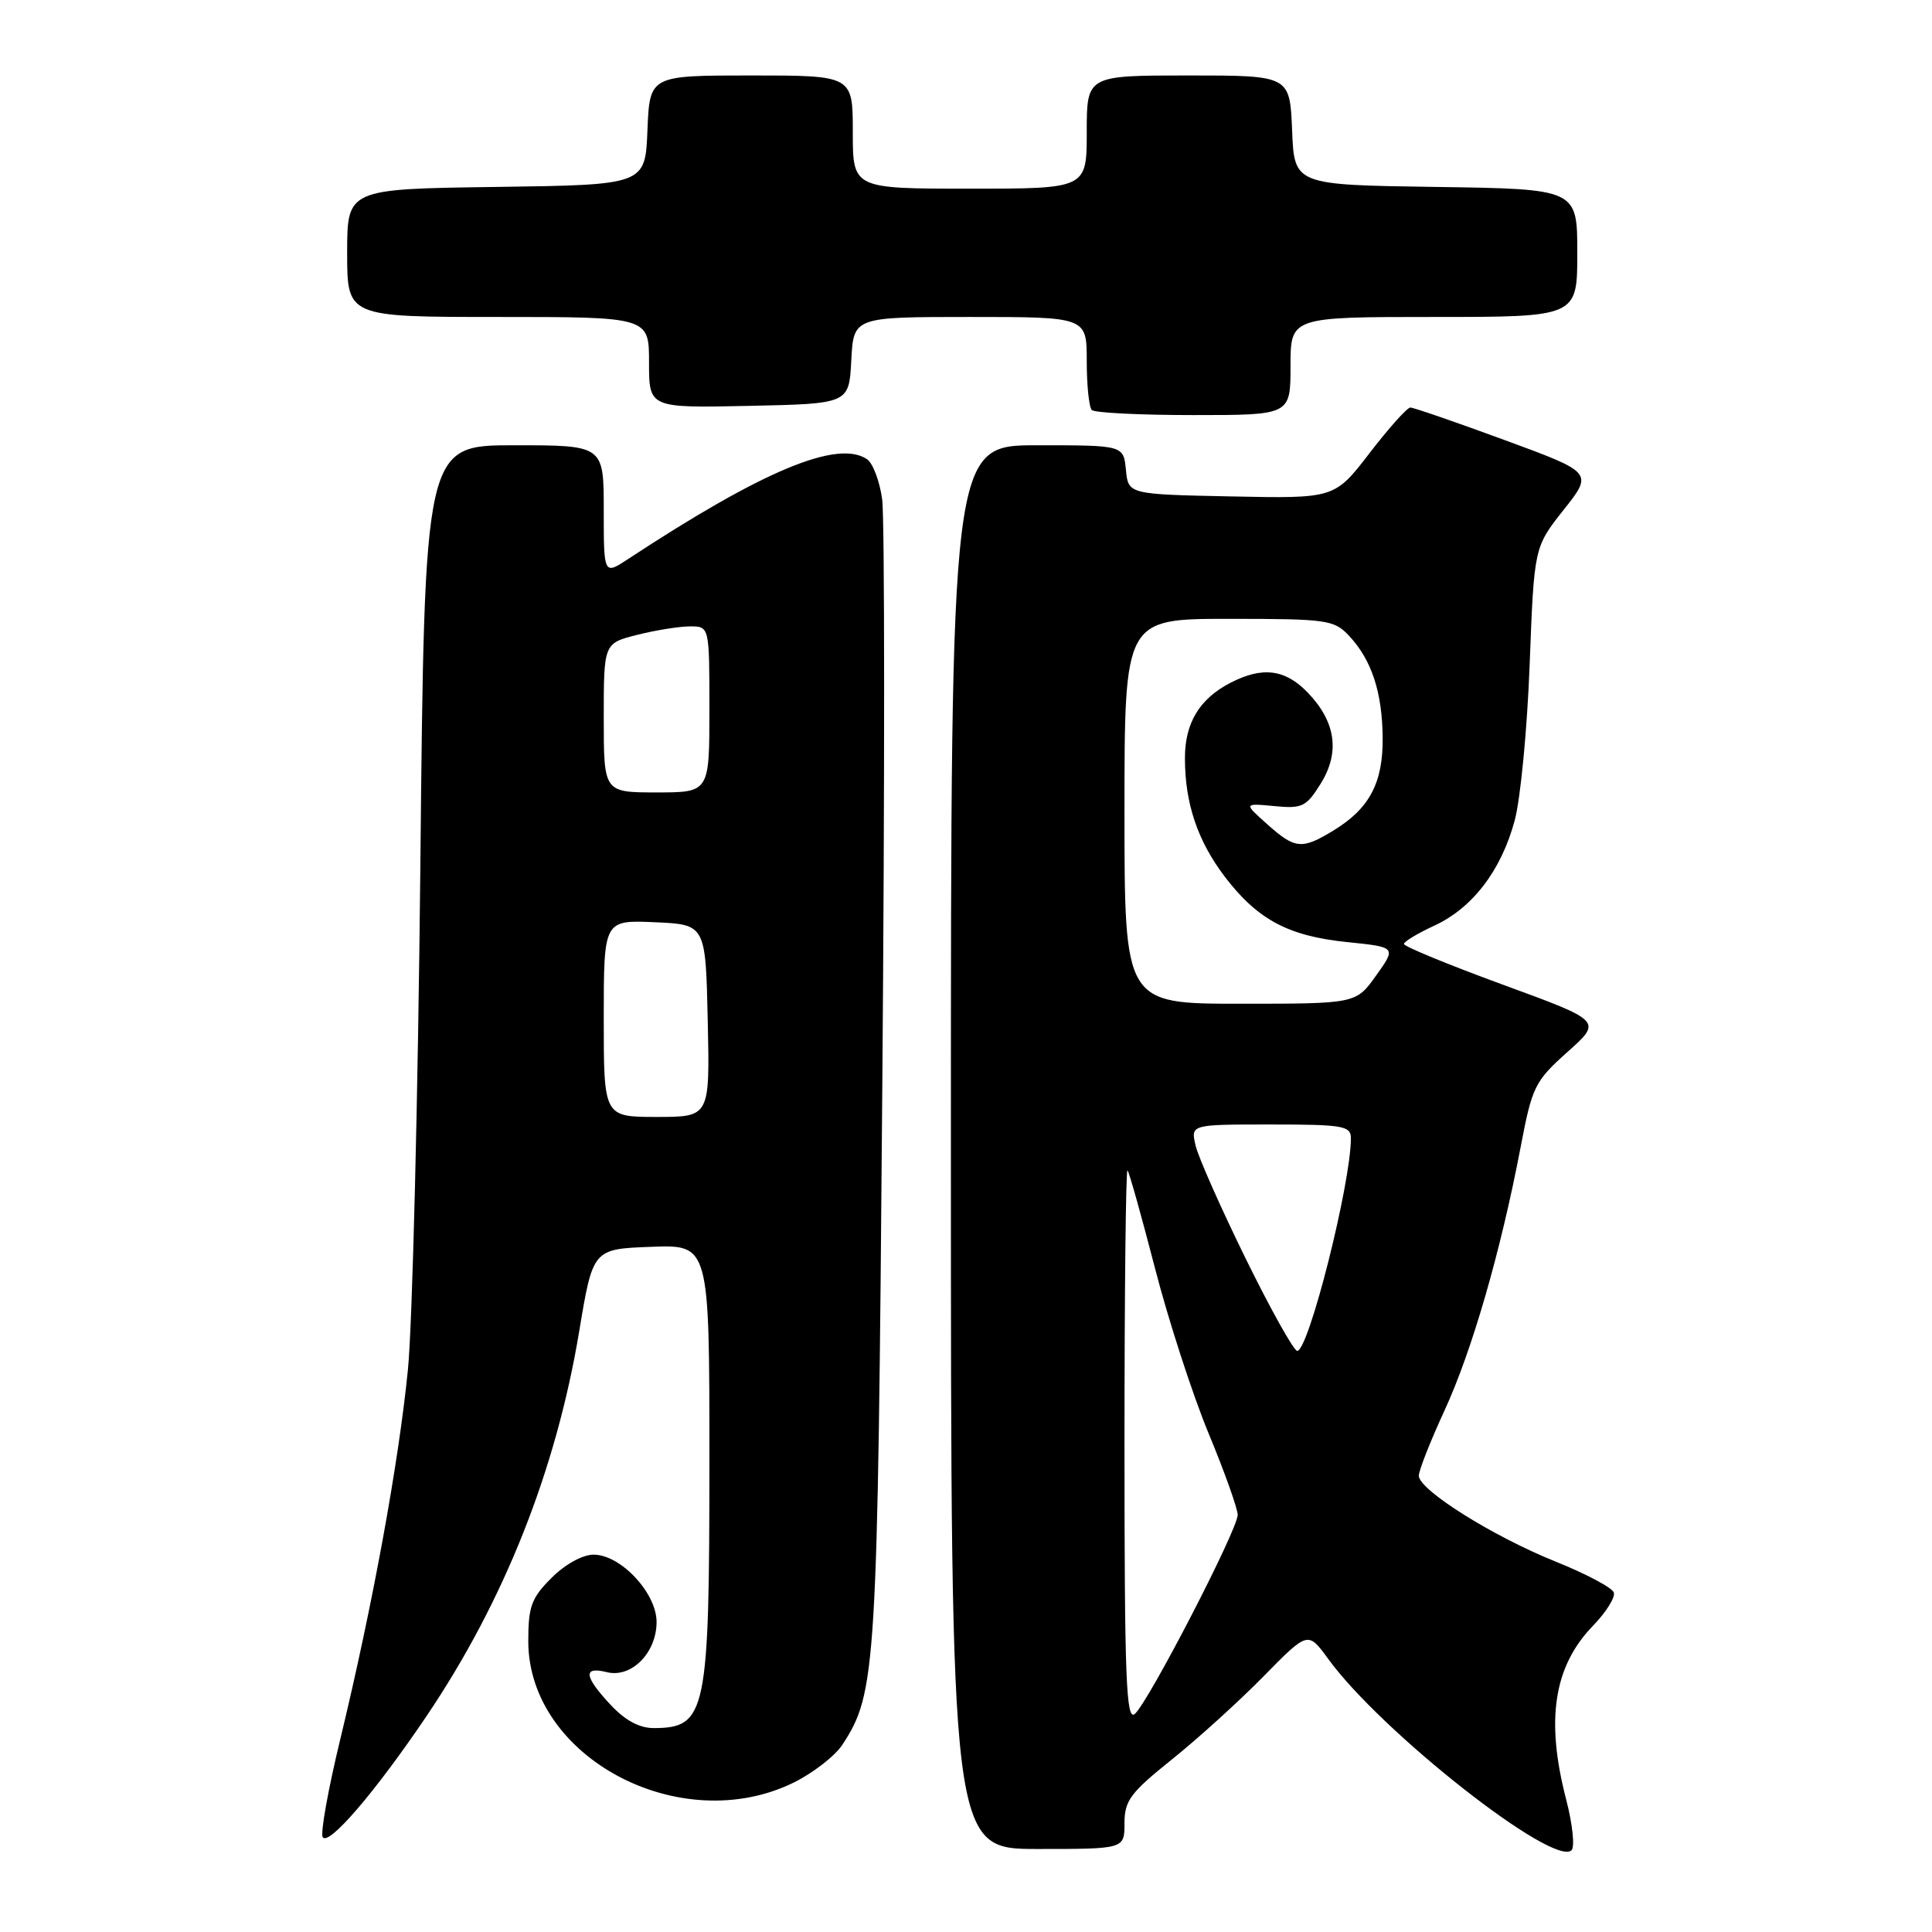 <?xml version="1.0" encoding="UTF-8" standalone="no"?>
<!DOCTYPE svg PUBLIC "-//W3C//DTD SVG 1.1//EN" "http://www.w3.org/Graphics/SVG/1.1/DTD/svg11.dtd" >
<svg xmlns="http://www.w3.org/2000/svg" xmlns:xlink="http://www.w3.org/1999/xlink" version="1.1" viewBox="0 0 256 256">
 <g >
 <path fill="currentColor"
d=" M 207.53 238.46 C 204.78 227.88 205.87 220.79 211.10 215.40 C 212.82 213.63 214.05 211.65 213.84 211.02 C 213.63 210.38 210.16 208.54 206.13 206.92 C 197.79 203.57 188.00 197.42 188.00 195.54 C 188.00 194.85 189.53 190.96 191.41 186.89 C 195.05 178.99 198.86 165.80 201.49 152.00 C 203.02 143.96 203.36 143.28 207.70 139.39 C 212.30 135.29 212.30 135.29 199.15 130.48 C 191.92 127.83 186.01 125.40 186.03 125.08 C 186.04 124.76 187.85 123.67 190.04 122.66 C 195.12 120.32 198.94 115.32 200.71 108.69 C 201.48 105.84 202.37 96.53 202.69 88.00 C 203.28 72.50 203.28 72.50 207.19 67.56 C 211.10 62.62 211.10 62.62 199.37 58.31 C 192.92 55.94 187.30 54.00 186.88 54.00 C 186.46 54.00 184.03 56.71 181.48 60.03 C 176.84 66.06 176.84 66.06 163.17 65.78 C 149.50 65.50 149.50 65.50 149.19 62.25 C 148.87 59.00 148.87 59.00 137.44 59.00 C 126.00 59.00 126.00 59.00 126.00 152.00 C 126.00 245.00 126.00 245.00 137.50 245.00 C 149.00 245.00 149.00 245.00 149.00 241.59 C 149.00 238.60 149.78 237.55 155.25 233.16 C 158.69 230.41 164.16 225.45 167.41 222.14 C 173.31 216.13 173.31 216.13 175.99 219.81 C 183.02 229.49 205.92 247.48 208.24 245.16 C 208.69 244.71 208.37 241.69 207.53 238.46 Z  M 56.52 227.39 C 66.80 212.16 73.67 194.85 76.74 176.45 C 78.56 165.50 78.56 165.50 86.28 165.21 C 94.00 164.92 94.00 164.92 94.00 193.39 C 94.00 226.99 93.60 228.95 86.65 228.98 C 84.74 228.99 82.85 227.98 80.90 225.89 C 77.37 222.11 77.22 220.77 80.41 221.57 C 83.66 222.38 87.00 219.01 87.00 214.92 C 87.00 211.08 82.25 206.00 78.65 206.00 C 77.20 206.00 74.87 207.28 73.08 209.08 C 70.41 211.74 70.00 212.87 70.00 217.46 C 70.00 232.86 90.14 243.58 105.17 236.20 C 107.73 234.93 110.63 232.69 111.61 231.20 C 116.12 224.31 116.29 221.48 116.91 144.00 C 117.24 103.58 117.23 68.54 116.89 66.15 C 116.56 63.75 115.66 61.37 114.89 60.85 C 110.98 58.21 101.06 62.35 83.25 74.06 C 80.00 76.20 80.00 76.20 80.00 67.60 C 80.00 59.00 80.00 59.00 68.13 59.00 C 56.25 59.00 56.25 59.00 55.70 114.75 C 55.39 145.41 54.65 175.45 54.05 181.50 C 52.82 193.89 49.38 212.69 45.08 230.49 C 43.48 237.09 42.44 242.91 42.76 243.43 C 43.53 244.67 49.72 237.46 56.52 227.39 Z  M 171.00 48.50 C 171.00 42.00 171.00 42.00 190.00 42.00 C 209.00 42.00 209.00 42.00 209.00 33.52 C 209.00 25.04 209.00 25.04 190.25 24.77 C 171.50 24.50 171.50 24.50 171.21 17.25 C 170.91 10.00 170.91 10.00 157.46 10.00 C 144.00 10.00 144.00 10.00 144.00 17.50 C 144.00 25.00 144.00 25.00 128.50 25.00 C 113.00 25.00 113.00 25.00 113.00 17.50 C 113.00 10.00 113.00 10.00 99.54 10.00 C 86.09 10.00 86.09 10.00 85.79 17.25 C 85.50 24.50 85.50 24.50 65.75 24.77 C 46.00 25.04 46.00 25.04 46.00 33.52 C 46.00 42.00 46.00 42.00 66.00 42.00 C 86.00 42.00 86.00 42.00 86.00 48.03 C 86.00 54.06 86.00 54.06 99.25 53.78 C 112.50 53.50 112.50 53.50 112.80 47.75 C 113.10 42.00 113.10 42.00 128.55 42.00 C 144.00 42.00 144.00 42.00 144.00 47.83 C 144.00 51.04 144.30 53.97 144.67 54.33 C 145.03 54.70 151.11 55.00 158.17 55.00 C 171.00 55.00 171.00 55.00 171.00 48.50 Z  M 149.00 191.46 C 149.00 171.22 149.18 154.85 149.40 155.08 C 149.62 155.31 151.25 161.12 153.03 168.00 C 154.80 174.88 157.99 184.71 160.12 189.87 C 162.26 195.02 164.00 199.91 164.00 200.73 C 164.00 202.69 152.13 225.64 150.36 227.11 C 149.22 228.06 149.00 222.38 149.00 191.46 Z  M 165.05 166.75 C 161.74 160.01 158.75 153.26 158.41 151.75 C 157.78 149.00 157.78 149.00 168.39 149.00 C 177.98 149.00 179.00 149.18 179.00 150.82 C 179.00 156.83 173.40 179.00 171.89 179.00 C 171.44 179.00 168.36 173.49 165.05 166.75 Z  M 149.00 107.50 C 149.00 82.00 149.00 82.00 162.83 82.00 C 175.87 82.00 176.77 82.13 178.76 84.25 C 181.74 87.44 183.15 91.68 183.21 97.73 C 183.27 103.73 181.47 107.13 176.70 110.04 C 172.50 112.60 171.61 112.52 167.91 109.21 C 164.79 106.43 164.79 106.43 168.85 106.81 C 172.55 107.17 173.09 106.91 174.99 103.85 C 177.58 99.70 177.01 95.66 173.30 91.79 C 170.30 88.66 167.28 88.28 163.01 90.49 C 158.93 92.61 157.00 95.81 157.01 100.47 C 157.01 106.46 158.70 111.45 162.30 116.18 C 166.64 121.86 170.70 124.03 178.49 124.83 C 185.03 125.50 185.03 125.50 182.35 129.25 C 179.68 133.00 179.68 133.00 164.34 133.00 C 149.00 133.00 149.00 133.00 149.00 107.50 Z  M 80.00 134.95 C 80.00 121.91 80.00 121.91 86.75 122.20 C 93.50 122.50 93.50 122.50 93.78 135.25 C 94.06 148.00 94.06 148.00 87.03 148.00 C 80.00 148.00 80.00 148.00 80.00 134.95 Z  M 80.00 95.12 C 80.00 85.24 80.00 85.24 84.44 84.12 C 86.89 83.50 90.04 83.00 91.44 83.00 C 94.00 83.00 94.00 83.00 94.00 94.00 C 94.00 105.00 94.00 105.00 87.00 105.00 C 80.00 105.00 80.00 105.00 80.00 95.12 Z "/>
</g>
</svg>